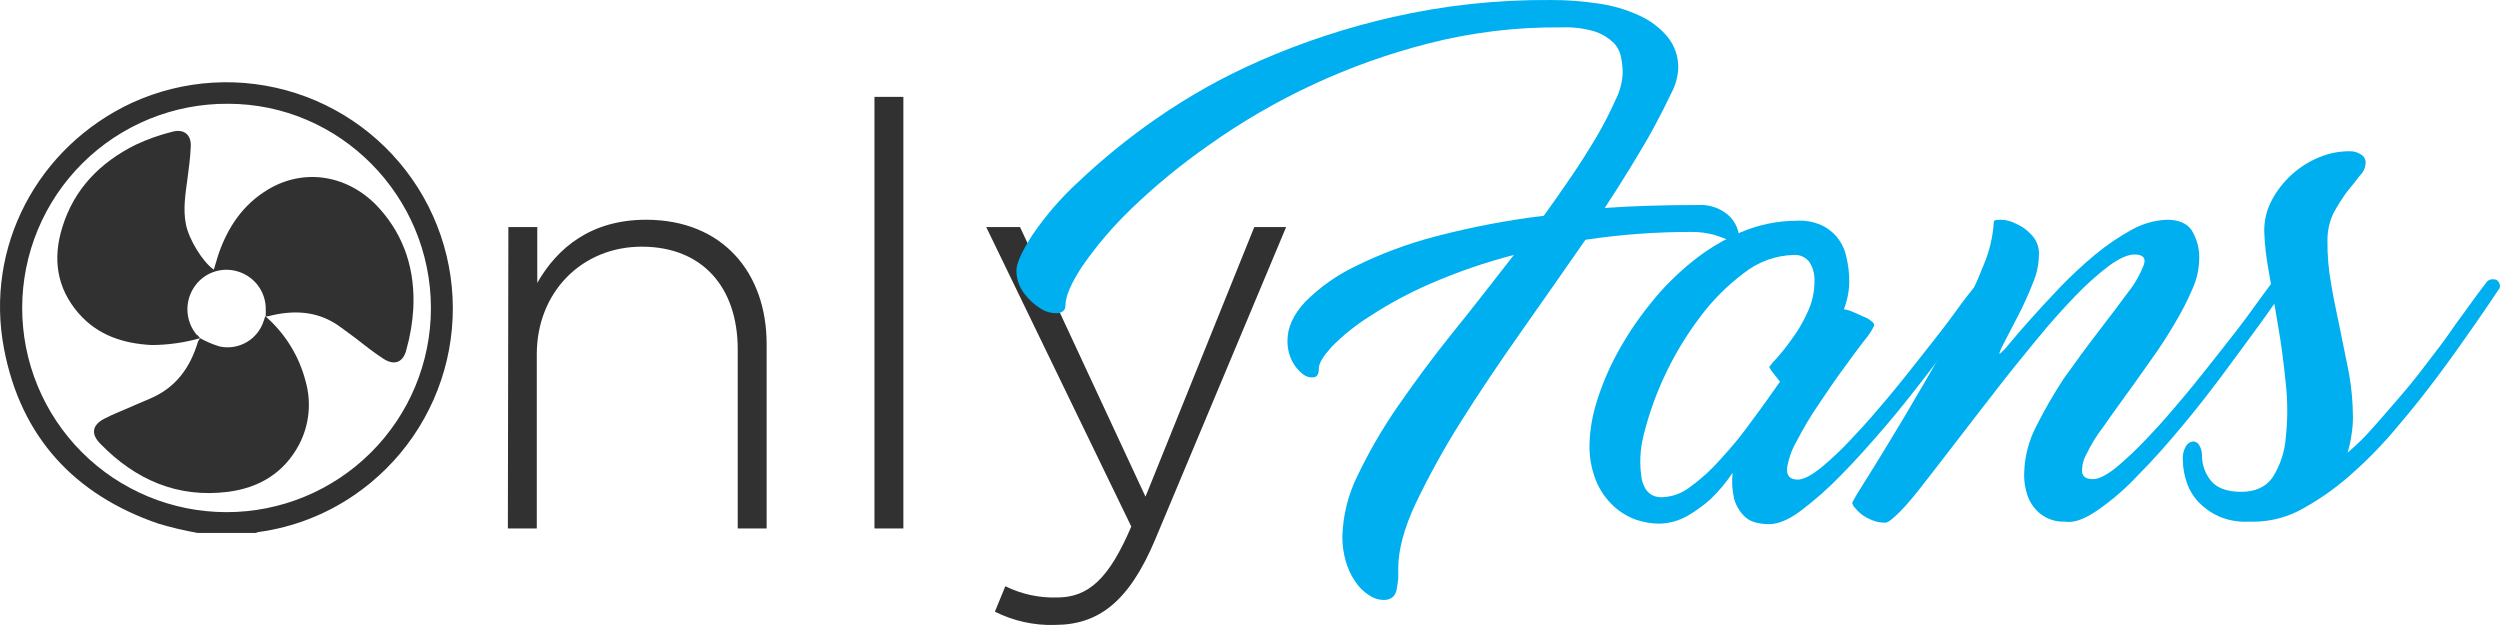 <svg width="256" height="64" viewBox="0 0 256 64" fill="none" xmlns="http://www.w3.org/2000/svg">
<path d="M52.006 54.118H54.967V36.283C54.967 29.869 59.634 25.259 65.707 25.259C71.93 25.259 75.543 29.418 75.543 35.782V54.118H78.504V35.231C78.504 27.864 73.937 22.502 66.159 22.502C60.538 22.502 57.075 25.359 55.017 28.967V23.254H52.056L52.006 54.123V54.118ZM89.545 9.919H92.506V54.118H89.545V9.919ZM108.014 63.99C112.43 63.99 115.592 61.685 118.302 55.22L131.701 23.249H128.439L117.298 50.861L104.45 23.249H100.987L115.843 53.917C113.534 59.329 111.426 61.184 108.214 61.184C106.39 61.232 104.581 60.837 102.945 60.031L101.876 62.637C103.778 63.589 105.887 64.056 108.014 63.995V63.99Z" fill="#313131"/>
<path d="M164.322 21.3C165.175 19.997 166.079 18.594 166.932 17.191C167.785 15.787 168.638 14.384 169.341 13.081C170.043 11.778 170.645 10.576 171.147 9.524C171.555 8.765 171.794 7.927 171.85 7.068C171.901 5.868 171.508 4.691 170.746 3.761C169.943 2.807 168.93 2.052 167.785 1.556C166.459 0.951 165.05 0.545 163.604 0.353C162.01 0.112 160.399 -0.006 158.787 0.002C153.333 -0.042 147.894 0.546 142.577 1.756C137.928 2.811 133.391 4.304 129.026 6.216C125.257 7.863 121.66 9.878 118.287 12.229C115.522 14.154 112.905 16.281 110.458 18.594C108.658 20.238 107.057 22.088 105.69 24.106C104.636 25.76 104.084 26.962 104.084 27.664C104.074 28.531 104.357 29.377 104.887 30.064C105.355 30.682 105.934 31.209 106.593 31.618C107.102 31.941 107.698 32.098 108.3 32.069C108.801 32.019 109.103 31.768 109.103 31.267C109.103 30.315 109.705 28.962 110.859 27.208C112.338 25.096 114.018 23.132 115.878 21.345C118.331 18.988 120.965 16.826 123.757 14.88C130.544 10.053 138.167 6.519 146.24 4.457C150.714 3.307 155.321 2.751 159.941 2.804C161.112 2.756 162.284 2.908 163.404 3.255C164.099 3.499 164.733 3.892 165.261 4.407C165.658 4.84 165.92 5.38 166.013 5.961C166.113 6.472 166.164 6.993 166.164 7.514C166.109 8.475 165.853 9.414 165.411 10.27C164.846 11.541 164.209 12.779 163.504 13.978C162.701 15.331 161.848 16.684 160.894 18.088C159.941 19.491 158.987 20.844 158.084 22.096C154.36 22.546 150.671 23.25 147.043 24.201C144.201 24.934 141.443 25.959 138.813 27.258C136.893 28.174 135.145 29.411 133.643 30.916C132.439 32.219 131.837 33.522 131.837 34.875C131.824 35.623 131.996 36.364 132.339 37.03C132.607 37.54 132.984 37.984 133.443 38.333C133.596 38.456 133.774 38.546 133.963 38.598C134.153 38.649 134.352 38.661 134.547 38.633C134.898 38.583 135.049 38.282 135.049 37.731C135.049 37.18 135.5 36.478 136.353 35.526C137.514 34.342 138.811 33.299 140.218 32.419C142.192 31.125 144.274 30.001 146.441 29.062C149.219 27.853 152.089 26.865 155.023 26.105C152.915 28.811 150.857 31.467 148.749 34.073C146.642 36.679 144.785 39.235 143.078 41.69C141.542 43.919 140.183 46.265 139.013 48.706C138.052 50.641 137.521 52.761 137.458 54.919C137.451 55.784 137.569 56.645 137.809 57.475C138.013 58.207 138.335 58.901 138.762 59.53C139.125 60.092 139.604 60.571 140.168 60.933C140.634 61.27 141.198 61.446 141.774 61.434C142.084 61.434 142.385 61.328 142.627 61.133C142.839 60.913 142.979 60.633 143.028 60.332L143.179 59.279V58.177C143.179 56.323 143.781 54.068 144.985 51.512C146.349 48.671 147.873 45.91 149.552 43.243C151.409 40.287 153.467 37.23 155.725 34.023C157.984 30.816 160.192 27.659 162.35 24.552C165.971 24.009 169.628 23.741 173.29 23.75C174.053 23.752 174.812 23.853 175.549 24.051C176.05 24.201 176.552 24.402 177.054 24.602C177.3 24.753 177.572 24.856 177.857 24.903C178.008 24.953 178.108 24.802 178.108 24.502C178.099 24.051 178.002 23.607 177.821 23.194C177.64 22.782 177.38 22.409 177.054 22.096C176.627 21.711 176.128 21.416 175.585 21.226C175.042 21.037 174.467 20.958 173.893 20.994C170.329 20.994 167.218 21.094 164.307 21.295L164.322 21.3Z" fill="#00AFF0"/>
<path d="M200.205 31.974C199.302 33.226 198.248 34.579 197.093 36.032C195.939 37.486 194.735 39.039 193.43 40.593C192.125 42.146 190.921 43.549 189.716 44.802C188.704 45.913 187.613 46.952 186.454 47.909C185.45 48.711 184.647 49.112 184.095 49.112C183.292 49.112 182.941 48.711 182.991 47.959C183.143 46.968 183.484 46.016 183.995 45.153C184.652 43.871 185.389 42.633 186.203 41.445C187.106 40.092 187.96 38.839 188.813 37.686C189.666 36.534 190.369 35.531 191.021 34.73C191.379 34.301 191.683 33.83 191.924 33.327C191.913 33.233 191.879 33.144 191.827 33.066C191.775 32.987 191.705 32.922 191.623 32.876C191.385 32.678 191.113 32.525 190.82 32.425C190.519 32.274 190.168 32.124 189.816 31.974C189.5 31.821 189.161 31.72 188.813 31.673C189.17 30.762 189.357 29.794 189.365 28.817C189.367 27.972 189.266 27.131 189.064 26.311C188.925 25.605 188.62 24.942 188.175 24.375C187.731 23.809 187.158 23.356 186.504 23.054C185.715 22.707 184.855 22.552 183.995 22.603C182.047 22.607 180.119 22.999 178.324 23.755C176.498 24.53 174.792 25.559 173.255 26.812C171.657 28.099 170.209 29.561 168.939 31.172C167.687 32.722 166.578 34.382 165.627 36.133C164.759 37.712 164.053 39.374 163.519 41.094C163.066 42.505 162.813 43.972 162.766 45.453C162.726 46.775 162.966 48.09 163.469 49.312C163.871 50.261 164.47 51.115 165.225 51.818C165.893 52.435 166.678 52.912 167.534 53.221C168.294 53.479 169.09 53.614 169.893 53.622C170.915 53.605 171.917 53.329 172.803 52.82C173.666 52.322 174.474 51.734 175.212 51.066C176.043 50.263 176.783 49.373 177.421 48.41C177.319 49.297 177.37 50.196 177.571 51.066C177.761 51.748 178.124 52.37 178.625 52.87C179.177 53.421 180.03 53.672 181.184 53.672C182.088 53.672 183.192 53.221 184.447 52.269C185.894 51.174 187.253 49.967 188.512 48.661C189.967 47.207 191.422 45.554 192.978 43.75C194.534 41.946 195.939 40.142 197.294 38.388C198.649 36.634 199.904 34.98 201.008 33.477C202.112 31.974 202.965 30.771 203.618 29.869C203.69 29.789 203.742 29.692 203.768 29.587C203.795 29.482 203.795 29.372 203.768 29.267C203.768 29.117 203.618 28.967 203.467 28.867C203.29 28.802 203.1 28.785 202.915 28.817C202.671 28.871 202.457 29.014 202.313 29.217C201.811 29.819 201.108 30.721 200.205 31.974ZM168.121 49.107C167.861 47.573 167.929 46.002 168.322 44.496C169.404 40.183 171.337 36.128 174.008 32.57C175.295 30.817 176.834 29.264 178.575 27.96C180.036 26.806 181.832 26.156 183.694 26.105C184.003 26.086 184.313 26.144 184.593 26.276C184.874 26.407 185.117 26.607 185.3 26.857C185.663 27.442 185.839 28.124 185.802 28.811C185.803 29.94 185.546 31.055 185.049 32.069C184.611 33.025 184.073 33.932 183.443 34.775C182.965 35.457 182.445 36.11 181.887 36.729C181.621 36.989 181.381 37.275 181.169 37.581C181.257 37.782 181.375 37.968 181.521 38.132C181.772 38.433 182.023 38.784 182.274 39.084C181.32 40.437 180.366 41.79 179.313 43.194C178.359 44.529 177.319 45.801 176.201 47.002C175.292 48.052 174.265 48.994 173.14 49.808C172.328 50.47 171.326 50.856 170.279 50.911C169.125 50.966 168.437 50.364 168.121 49.107Z" fill="#00AFF0"/>
<path d="M214.909 52.168C216.406 51.116 217.786 49.907 219.025 48.56C220.48 47.107 221.935 45.453 223.441 43.649C224.947 41.845 226.352 40.041 227.657 38.288C228.961 36.534 230.166 34.88 231.27 33.377C232.374 31.873 233.177 30.671 233.829 29.768C233.902 29.688 233.954 29.592 233.98 29.487C234.007 29.382 234.006 29.272 233.98 29.167C233.98 29.017 233.829 28.866 233.679 28.766C233.502 28.702 233.312 28.685 233.127 28.716C232.883 28.77 232.668 28.913 232.525 29.117C232.073 29.718 231.37 30.671 230.467 31.923C229.564 33.176 228.51 34.529 227.355 35.982C226.201 37.436 224.997 38.989 223.692 40.542C222.387 42.096 221.183 43.499 219.978 44.752C218.953 45.851 217.864 46.889 216.716 47.859C215.712 48.661 214.909 49.062 214.357 49.062C213.655 49.062 213.303 48.861 213.203 48.36C213.173 47.712 213.33 47.068 213.655 46.506C214.11 45.548 214.665 44.641 215.311 43.8C216.064 42.747 216.816 41.645 217.67 40.492C218.523 39.34 219.376 38.087 220.279 36.834C221.183 35.581 221.986 34.329 222.688 33.126C223.37 31.999 223.973 30.827 224.495 29.618C224.922 28.689 225.161 27.684 225.197 26.662C225.259 25.59 224.997 24.525 224.445 23.605C223.943 22.853 223.09 22.502 221.885 22.502C220.636 22.557 219.416 22.9 218.322 23.505C216.992 24.24 215.732 25.095 214.558 26.06C213.311 27.098 212.122 28.202 210.995 29.368C209.841 30.57 208.837 31.673 207.934 32.675C207.03 33.677 206.277 34.579 205.725 35.231C205.448 35.601 205.128 35.937 204.772 36.233C204.671 36.233 204.822 35.832 205.224 35.08C205.625 34.329 206.077 33.427 206.629 32.374C207.191 31.3 207.693 30.196 208.134 29.067C208.552 28.119 208.774 27.096 208.787 26.06C208.804 25.693 208.746 25.326 208.616 24.981C208.487 24.636 208.289 24.322 208.034 24.056C207.59 23.558 207.042 23.164 206.428 22.903C205.949 22.648 205.415 22.511 204.872 22.502C204.421 22.502 204.17 22.552 204.17 22.703C204.075 24.239 203.719 25.747 203.116 27.163C202.313 29.167 201.409 31.122 200.456 33.026C199.402 35.13 198.197 37.235 196.943 39.39C195.688 41.545 194.534 43.499 193.43 45.303C192.326 47.107 191.473 48.51 190.77 49.613C190.369 50.214 190.017 50.815 189.666 51.467C189.698 51.655 189.785 51.83 189.917 51.968C190.125 52.226 190.361 52.461 190.619 52.669C190.959 52.918 191.33 53.12 191.724 53.271C192.152 53.45 192.614 53.536 193.079 53.521C193.329 53.521 193.831 53.12 194.584 52.369C195.337 51.617 196.19 50.565 197.194 49.262C198.197 47.959 199.352 46.506 200.606 44.852C201.861 43.198 203.166 41.545 204.521 39.791C205.876 38.037 207.231 36.383 208.586 34.73C209.941 33.076 211.246 31.623 212.5 30.32C213.571 29.194 214.729 28.155 215.963 27.213C217.017 26.461 217.87 26.06 218.573 26.06C219.426 26.06 219.777 26.411 219.526 27.113C219.14 28.126 218.599 29.072 217.921 29.919C217.067 31.071 216.064 32.425 214.859 33.978C213.655 35.531 212.5 37.135 211.346 38.739C210.296 40.335 209.341 41.992 208.486 43.7C207.741 45.144 207.33 46.736 207.281 48.36C207.238 49.23 207.375 50.1 207.683 50.916C207.948 51.581 208.38 52.168 208.937 52.619C209.669 53.181 210.575 53.465 211.497 53.421C212.4 53.572 213.554 53.12 214.909 52.168Z" fill="#00AFF0"/>
<path d="M252.935 31.172C252.333 32.023 251.63 32.926 250.878 34.028C250.125 35.13 249.272 36.183 248.368 37.386C247.465 38.588 246.562 39.691 245.608 40.793C244.655 41.895 243.751 42.948 242.898 43.9C242.125 44.78 241.286 45.601 240.389 46.355C240.57 45.766 240.704 45.162 240.79 44.551C240.892 43.939 240.943 43.318 240.941 42.697C240.932 41.202 240.797 39.71 240.539 38.237C240.238 36.784 239.937 35.281 239.636 33.777C239.335 32.274 238.984 30.771 238.733 29.217C238.448 27.697 238.313 26.153 238.331 24.607C238.328 23.655 238.533 22.715 238.933 21.851C239.337 21.104 239.79 20.384 240.288 19.696C240.79 19.095 241.242 18.493 241.643 17.992C242.022 17.622 242.238 17.118 242.246 16.589C242.238 16.436 242.193 16.288 242.114 16.157C242.035 16.026 241.925 15.916 241.794 15.838C241.44 15.595 241.018 15.472 240.589 15.487C239.539 15.483 238.499 15.687 237.528 16.088C235.446 16.93 233.724 18.472 232.66 20.448C232.125 21.432 231.849 22.535 231.857 23.655C231.906 25.017 232.057 26.374 232.309 27.714C232.61 29.418 232.911 31.272 233.262 33.276C233.614 35.281 233.865 37.285 234.065 39.29C234.266 41.122 234.266 42.97 234.065 44.802C233.961 46.224 233.514 47.599 232.76 48.811C232.058 49.863 230.954 50.364 229.498 50.364C228.043 50.364 226.989 49.964 226.387 49.212C225.803 48.487 225.485 47.586 225.484 46.656C225.492 46.267 225.388 45.884 225.182 45.554C225.115 45.443 225.019 45.352 224.904 45.29C224.789 45.228 224.66 45.198 224.53 45.203C224.384 45.231 224.245 45.291 224.124 45.377C224.003 45.464 223.902 45.575 223.827 45.704C223.58 46.146 223.475 46.653 223.526 47.157C223.538 47.926 223.673 48.687 223.928 49.412C224.181 50.159 224.592 50.842 225.132 51.417C225.719 52.028 226.418 52.521 227.19 52.87C228.123 53.274 229.135 53.462 230.151 53.421H230.904C232.669 53.389 234.397 52.906 235.922 52.018C237.728 51.011 239.411 49.8 240.941 48.41C242.639 46.898 244.216 45.256 245.658 43.499C247.164 41.745 248.569 39.941 249.874 38.187C251.179 36.433 252.333 34.78 253.387 33.276C254.441 31.773 255.244 30.57 255.846 29.668C255.924 29.59 255.975 29.49 255.993 29.381C256.011 29.273 255.995 29.161 255.946 29.062C255.893 28.899 255.787 28.758 255.645 28.661C255.47 28.593 255.278 28.576 255.093 28.611C254.977 28.631 254.866 28.678 254.771 28.748C254.675 28.817 254.597 28.907 254.541 29.012C254.039 29.663 253.537 30.315 252.935 31.167V31.172Z" fill="#00AFF0"/>
<path d="M20.238 54.574C18.883 54.333 17.543 54.016 16.224 53.622C7.592 50.665 2.121 44.702 0.415 35.732C-1.592 25.309 3.828 15.036 13.514 10.526C18.798 8.109 24.799 7.761 30.328 9.551C35.857 11.341 40.512 15.139 43.371 20.192C46.229 25.246 47.084 31.187 45.765 36.839C44.446 42.492 41.049 47.444 36.248 50.715C33.339 52.706 30.005 53.993 26.512 54.474C26.405 54.484 26.302 54.518 26.211 54.574H20.238ZM2.272 31.522C2.269 34.267 2.807 36.984 3.855 39.521C4.904 42.058 6.443 44.363 8.384 46.306C12.304 50.229 17.624 52.437 23.174 52.444C28.725 52.451 34.05 50.255 37.98 46.341C41.909 42.427 44.12 37.115 44.127 31.573C44.127 20.047 34.792 10.626 23.35 10.626C20.59 10.609 17.854 11.136 15.298 12.179C12.743 13.221 10.419 14.757 8.461 16.699C6.502 18.641 4.947 20.95 3.885 23.494C2.823 26.038 2.275 28.766 2.272 31.522Z" fill="#313131"/>
<path d="M20.489 34.629C18.873 35.09 17.201 35.326 15.521 35.331C12.61 35.181 10.001 34.329 8.043 32.074C5.785 29.468 5.383 26.461 6.387 23.254C7.592 19.345 10.251 16.639 13.865 14.835C15.088 14.258 16.366 13.805 17.679 13.482C18.833 13.182 19.586 13.783 19.536 14.986C19.486 16.188 19.335 17.241 19.184 18.393C18.984 19.897 18.733 21.4 19.034 22.953C19.335 24.507 20.74 26.812 21.895 27.614L22.346 26.11C23.3 23.304 24.855 20.949 27.465 19.395C31.229 17.14 35.796 17.942 38.857 21.35C41.467 24.256 42.521 27.764 42.32 31.623C42.237 33.03 42.002 34.425 41.618 35.782C41.316 37.085 40.413 37.486 39.259 36.734C38.255 36.083 37.302 35.331 36.348 34.579C35.846 34.228 35.344 33.828 34.843 33.477C32.735 31.923 30.376 31.723 27.917 32.274C27.716 32.324 27.515 32.374 27.214 32.425V31.723C27.233 30.855 26.968 30.006 26.462 29.301C25.955 28.596 25.233 28.074 24.404 27.814C23.567 27.544 22.663 27.56 21.837 27.86C21.01 28.159 20.306 28.725 19.837 29.468C19.368 30.197 19.144 31.057 19.199 31.922C19.253 32.788 19.582 33.613 20.138 34.279C20.238 34.279 20.339 34.479 20.489 34.629Z" fill="#313131"/>
<path d="M20.489 34.629C21.126 34.985 21.799 35.271 22.497 35.481C23.446 35.683 24.436 35.522 25.272 35.03C26.108 34.539 26.73 33.752 27.014 32.825C27.071 32.678 27.122 32.527 27.164 32.374C29.173 34.114 30.608 36.42 31.279 38.989C31.918 41.181 31.678 43.535 30.612 45.554C29.056 48.46 26.497 49.964 23.335 50.364C18.166 51.016 13.85 49.112 10.287 45.453C9.283 44.451 9.433 43.549 10.638 42.898C11.692 42.346 12.796 41.946 13.9 41.444C14.352 41.244 14.854 41.044 15.305 40.843C17.965 39.741 19.471 37.686 20.274 34.98C20.349 34.868 20.416 34.751 20.474 34.629H20.489Z" fill="#313131"/>
</svg>
